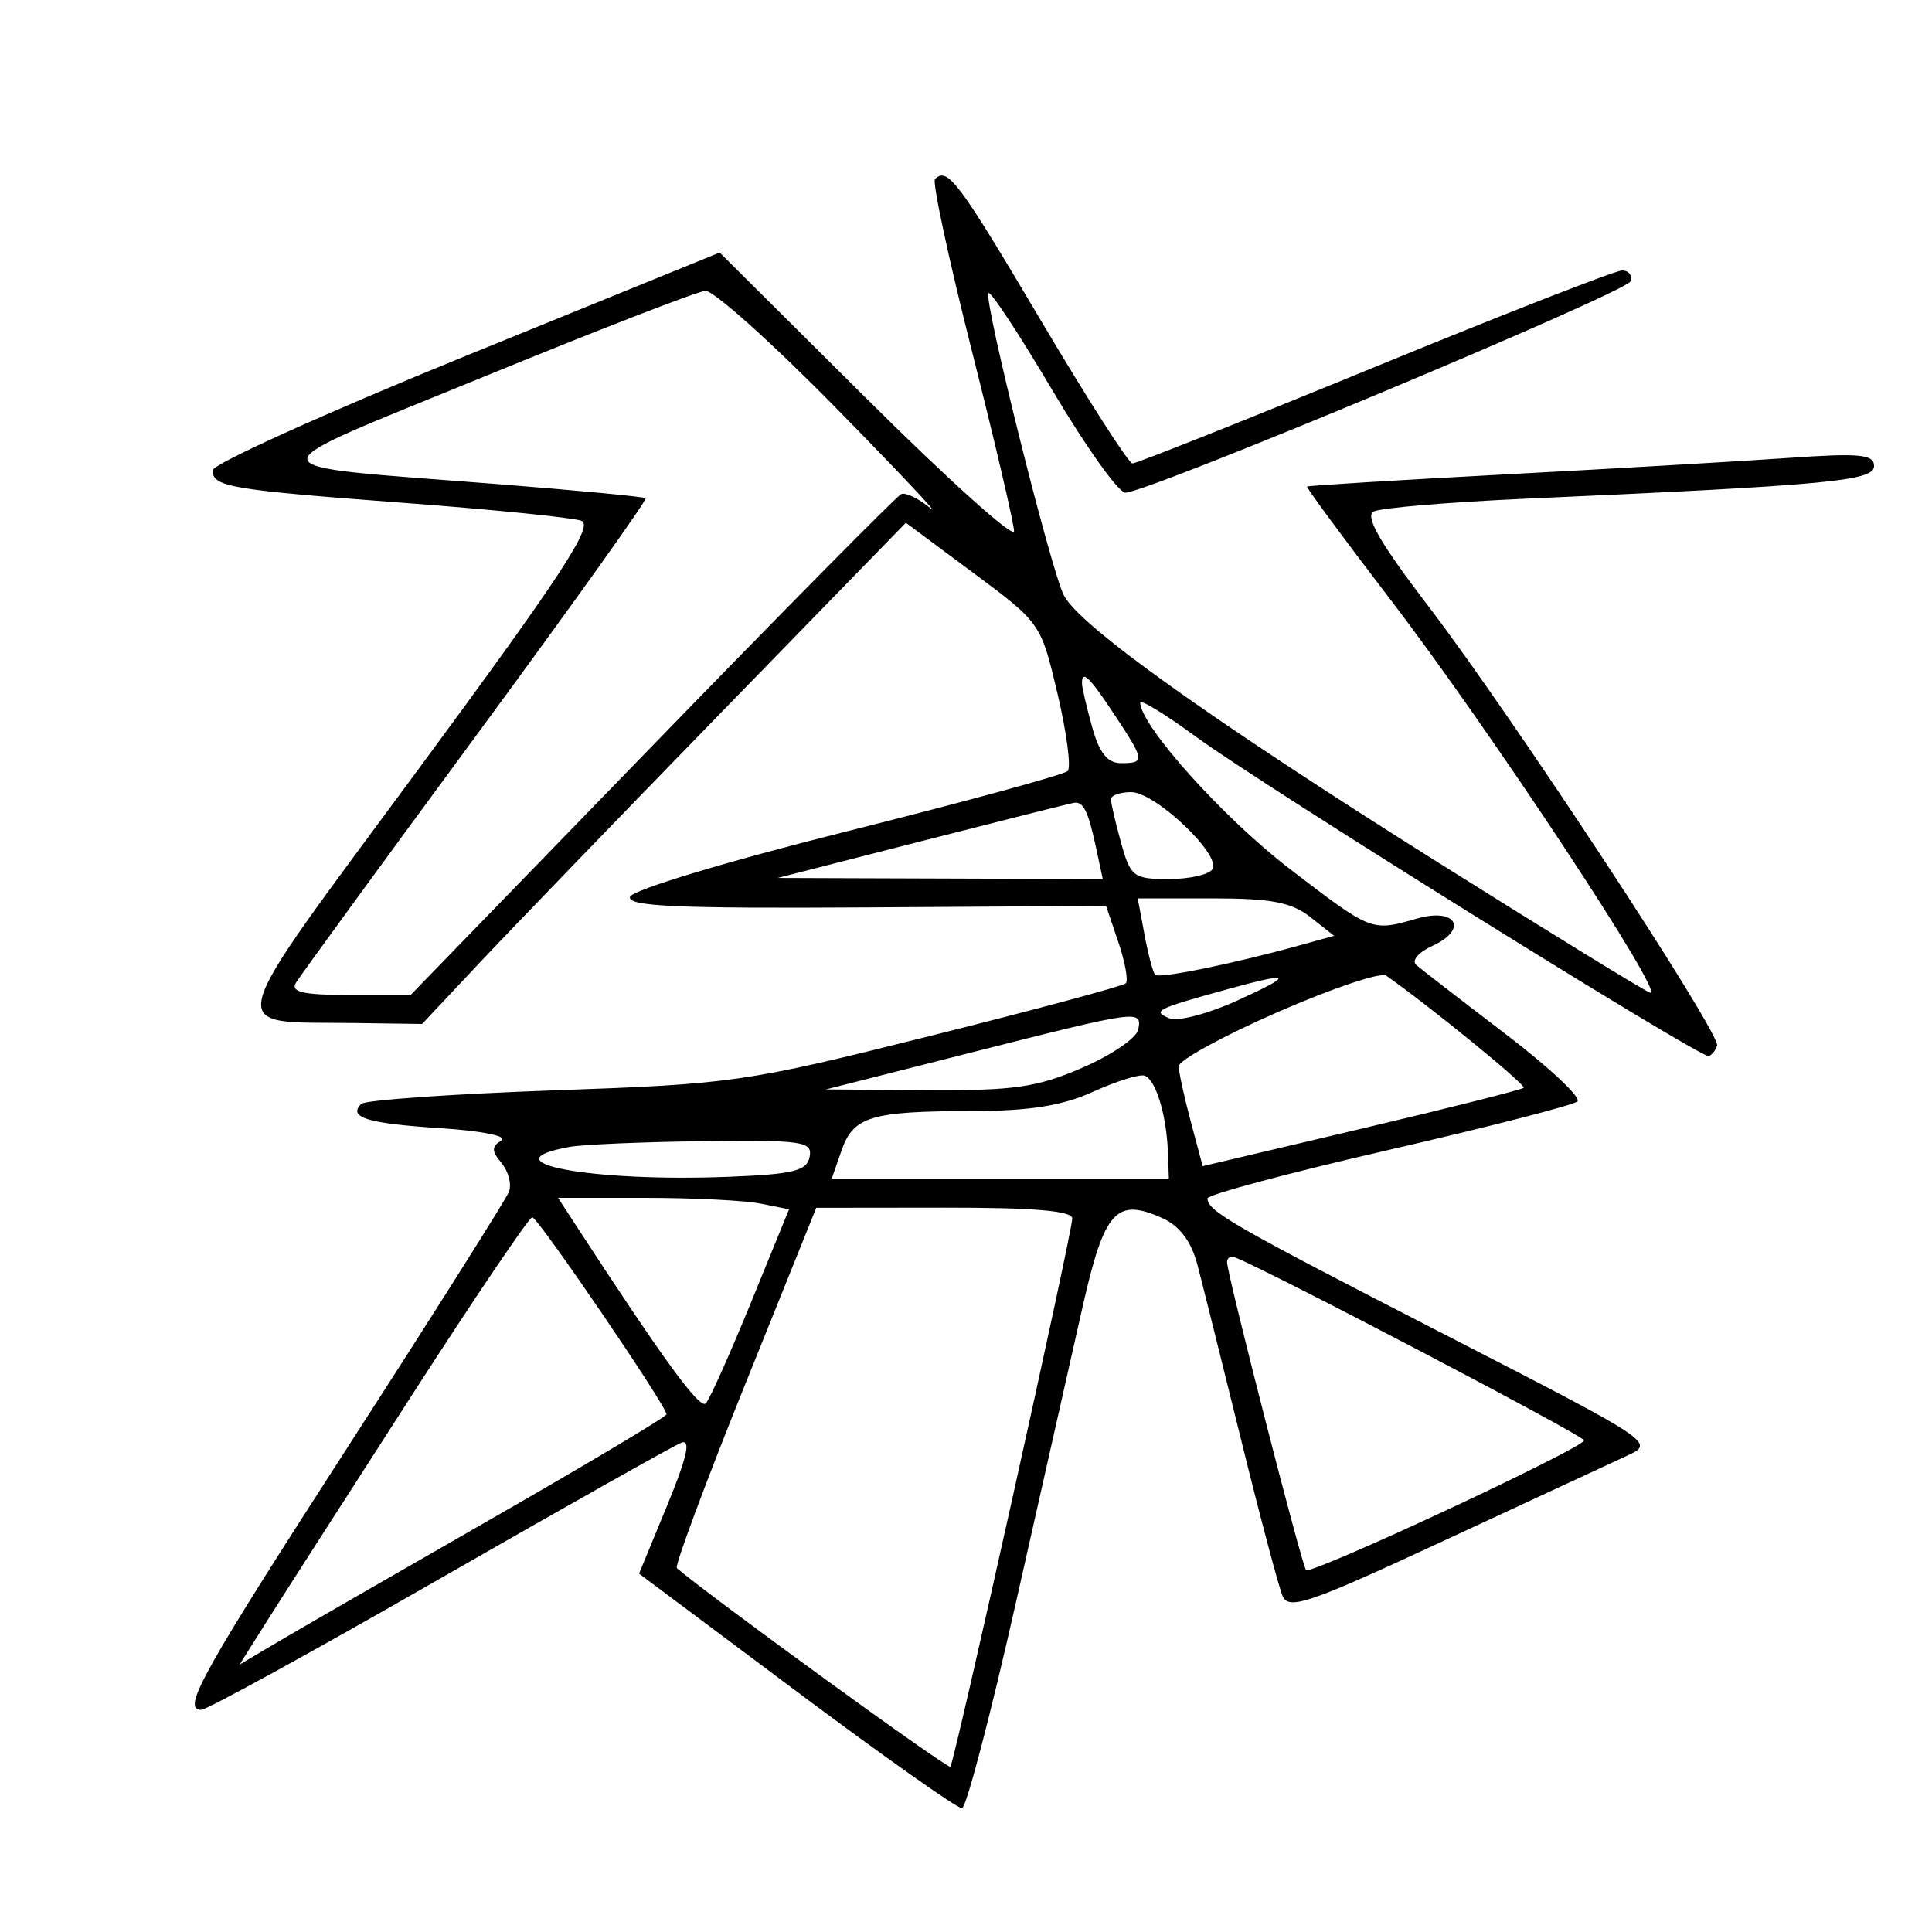 <svg xmlns="http://www.w3.org/2000/svg" width="200" height="200" viewBox="0 0 200 200" version="1.1">
	<path d="M 96.791 18.542 C 96.493 18.840, 98.207 26.828, 100.600 36.292 C 102.993 45.756, 104.962 54.170, 104.975 54.988 C 104.989 55.806, 98.138 49.651, 89.750 41.310 L 74.500 26.145 48.267 36.822 C 33.838 42.695, 22.026 48.032, 22.017 48.683 C 21.993 50.400, 23.746 50.697, 42 52.070 C 51.075 52.753, 59.253 53.579, 60.174 53.906 C 61.512 54.380, 58.136 59.534, 43.410 79.500 C 22.592 107.724, 23.112 105.711, 36.598 105.900 L 43.696 106 49.568 99.750 C 52.797 96.313, 64.065 84.638, 74.607 73.808 L 93.774 54.115 100.761 59.308 C 107.733 64.488, 107.753 64.517, 109.475 71.816 C 110.425 75.840, 110.898 79.440, 110.528 79.816 C 110.157 80.192, 99.906 82.993, 87.747 86.041 C 75.254 89.172, 65.457 92.128, 65.221 92.838 C 64.891 93.826, 70.098 94.060, 89.651 93.935 L 114.500 93.776 115.772 97.533 C 116.471 99.599, 116.817 101.517, 116.540 101.794 C 116.263 102.071, 107.140 104.524, 96.268 107.246 C 77.118 112.039, 75.900 112.215, 57.306 112.874 C 46.750 113.248, 37.787 113.880, 37.390 114.277 C 35.991 115.675, 38.037 116.303, 45.570 116.786 C 49.870 117.062, 52.621 117.616, 51.901 118.061 C 50.874 118.696, 50.878 119.149, 51.926 120.411 C 52.640 121.271, 52.983 122.603, 52.688 123.371 C 52.393 124.139, 45.075 135.732, 36.424 149.134 C 20.869 173.233, 18.761 177, 20.827 177 C 21.411 177, 32.514 170.901, 45.502 163.446 C 58.490 155.992, 69.758 149.646, 70.543 149.345 C 71.549 148.959, 71.112 150.879, 69.062 155.850 L 66.154 162.902 82.468 175.097 C 91.441 181.804, 99.145 187.245, 99.587 187.190 C 100.029 187.134, 102.551 177.506, 105.190 165.794 C 107.829 154.082, 110.923 140.358, 112.066 135.295 C 114.325 125.286, 115.557 123.930, 120.390 126.132 C 122.123 126.921, 123.330 128.542, 123.953 130.913 C 124.471 132.886, 126.503 141.025, 128.468 149 C 130.434 156.975, 132.370 164.269, 132.771 165.209 C 133.410 166.707, 135.478 165.998, 149.500 159.478 C 158.300 155.387, 166.818 151.434, 168.429 150.695 C 171.347 149.357, 171.272 149.306, 149.429 138.084 C 127.559 126.846, 125 125.377, 125 124.057 C 125 123.673, 133.438 121.416, 143.750 119.042 C 154.063 116.667, 162.857 114.407, 163.292 114.020 C 163.728 113.632, 160.353 110.470, 155.792 106.993 C 151.232 103.515, 147.094 100.316, 146.598 99.883 C 146.102 99.450, 146.854 98.568, 148.269 97.923 C 152.032 96.209, 150.754 93.923, 146.684 95.091 C 141.959 96.446, 142.021 96.470, 133.477 89.919 C 126.696 84.720, 118.138 75.208, 118.032 72.752 C 118.015 72.341, 120.603 73.916, 123.785 76.252 C 130.630 81.278, 176.069 109.579, 176.886 109.325 C 177.196 109.229, 177.586 108.743, 177.751 108.246 C 178.160 107.019, 156.506 74.058, 147.863 62.751 C 142.890 56.246, 141.269 53.441, 142.198 52.952 C 142.914 52.575, 150.025 51.976, 158 51.621 C 189.342 50.227, 194 49.790, 194 48.243 C 194 47.033, 192.523 46.891, 185.250 47.399 C 180.438 47.736, 167.275 48.501, 156 49.100 C 144.725 49.698, 135.414 50.269, 135.310 50.368 C 135.205 50.466, 139.073 55.712, 143.905 62.024 C 154.150 75.407, 172.681 103.476, 170.794 102.751 C 170.082 102.478, 160.118 96.354, 148.650 89.143 C 125.227 74.413, 111.715 64.760, 110.123 61.616 C 108.760 58.925, 101.773 30.894, 102.327 30.340 C 102.555 30.112, 105.548 34.667, 108.978 40.463 C 112.408 46.258, 115.792 51, 116.497 51 C 118.835 51, 168.416 30.251, 168.795 29.115 C 168.999 28.502, 168.602 28, 167.911 28 C 167.221 28, 155.698 32.500, 142.304 38 C 128.910 43.500, 117.625 47.989, 117.226 47.976 C 116.827 47.963, 112.509 41.213, 107.632 32.976 C 99.222 18.775, 98.080 17.254, 96.791 18.542 M 50.097 38.995 C 25.552 49.062, 25.425 48.057, 51.500 50.114 C 59.750 50.764, 66.653 51.421, 66.840 51.572 C 67.027 51.723, 59.122 62.794, 49.274 76.173 C 39.426 89.553, 31.034 101.063, 30.625 101.750 C 30.062 102.696, 31.415 103, 36.195 103 L 42.509 103 67.492 77.250 C 81.233 63.087, 92.844 51.341, 93.295 51.147 C 93.747 50.953, 95.102 51.609, 96.308 52.605 C 97.514 53.600, 93.107 48.921, 86.516 42.207 C 79.924 35.493, 73.849 30.049, 73.016 30.109 C 72.182 30.169, 61.869 34.168, 50.097 38.995 M 112.006 70.750 C 112.009 71.162, 112.480 73.188, 113.053 75.250 C 113.802 77.948, 114.642 79, 116.047 79 C 118.553 79, 118.518 78.740, 115.367 73.979 C 112.757 70.035, 111.995 69.303, 112.006 70.750 M 115.006 82.750 C 115.009 83.162, 115.480 85.188, 116.053 87.250 C 117.028 90.763, 117.340 91, 120.988 91 C 123.130 91, 125.167 90.539, 125.516 89.975 C 126.432 88.491, 119.582 82, 117.100 82 C 115.945 82, 115.003 82.338, 115.006 82.750 M 95.500 87.048 L 80.500 90.886 97.329 90.943 L 114.159 91 113.462 87.750 C 112.655 83.987, 112.152 82.959, 111.191 83.105 C 110.811 83.162, 103.750 84.937, 95.500 87.048 M 118.478 96.750 C 118.863 98.813, 119.360 100.685, 119.583 100.911 C 119.993 101.326, 127.556 99.790, 134.386 97.904 L 138.111 96.875 135.648 94.938 C 133.695 93.402, 131.588 93, 125.481 93 L 117.777 93 118.478 96.750 M 132.250 104.778 C 126.612 107.244, 122.009 109.765, 122.019 110.381 C 122.030 110.996, 122.592 113.575, 123.269 116.111 L 124.500 120.721 140.934 116.843 C 149.973 114.711, 157.529 112.804, 157.726 112.607 C 158.012 112.322, 148.055 104.196, 143.500 100.997 C 142.950 100.610, 137.887 102.312, 132.250 104.778 M 127 102.422 C 119.644 104.455, 119.240 104.659, 121.052 105.414 C 121.905 105.771, 125.055 104.949, 128.052 103.589 C 134.069 100.857, 133.789 100.546, 127 102.422 M 100.500 108.968 L 85.500 112.775 96 112.848 C 104.931 112.909, 107.322 112.566, 112 110.551 C 115.025 109.248, 117.645 107.466, 117.823 106.591 C 118.249 104.498, 117.956 104.538, 100.500 108.968 M 113.141 113.023 C 109.955 114.468, 106.590 115.004, 100.641 115.014 C 90.141 115.031, 88.344 115.574, 87.115 119.100 L 86.104 122 103.552 122 L 121 122 120.900 119.250 C 120.761 115.403, 119.624 111.704, 118.472 111.347 C 117.938 111.182, 115.538 111.936, 113.141 113.023 M 59 118.721 C 50.120 120.314, 61.163 122.388, 75.489 121.818 C 82.152 121.553, 83.534 121.210, 83.812 119.750 C 84.116 118.160, 83.109 118.012, 72.823 118.136 C 66.595 118.211, 60.375 118.474, 59 118.721 M 59.558 126.750 C 68.642 140.717, 72.450 145.942, 73.067 145.280 C 73.466 144.851, 75.569 140.155, 77.739 134.843 L 81.683 125.187 78.717 124.593 C 77.085 124.267, 71.704 124, 66.760 124 L 57.770 124 59.558 126.750 M 77.065 143.497 C 72.975 153.653, 69.825 162.129, 70.065 162.332 C 73.817 165.516, 98.141 183.176, 98.381 182.892 C 98.821 182.370, 111 127.594, 111 126.136 C 111 125.344, 106.986 125.005, 97.750 125.016 L 84.500 125.031 77.065 143.497 M 42.500 144.645 C 35.900 154.891, 29.217 165.308, 27.650 167.794 L 24.800 172.316 28.650 170.036 C 30.767 168.782, 40.712 163.050, 50.750 157.298 C 60.788 151.547, 69 146.648, 69 146.412 C 69 145.553, 55.677 126, 55.097 126.009 C 54.769 126.014, 49.100 134.400, 42.500 144.645 M 127.024 130.667 C 127.064 132.043, 134.780 162.113, 135.201 162.534 C 135.728 163.062, 164.004 149.868, 163.985 149.104 C 163.973 148.629, 131.371 131.542, 127.853 130.167 C 127.384 129.983, 127.011 130.208, 127.024 130.667" stroke="none" fill="black" fill-rule="evenodd"/>
</svg>
